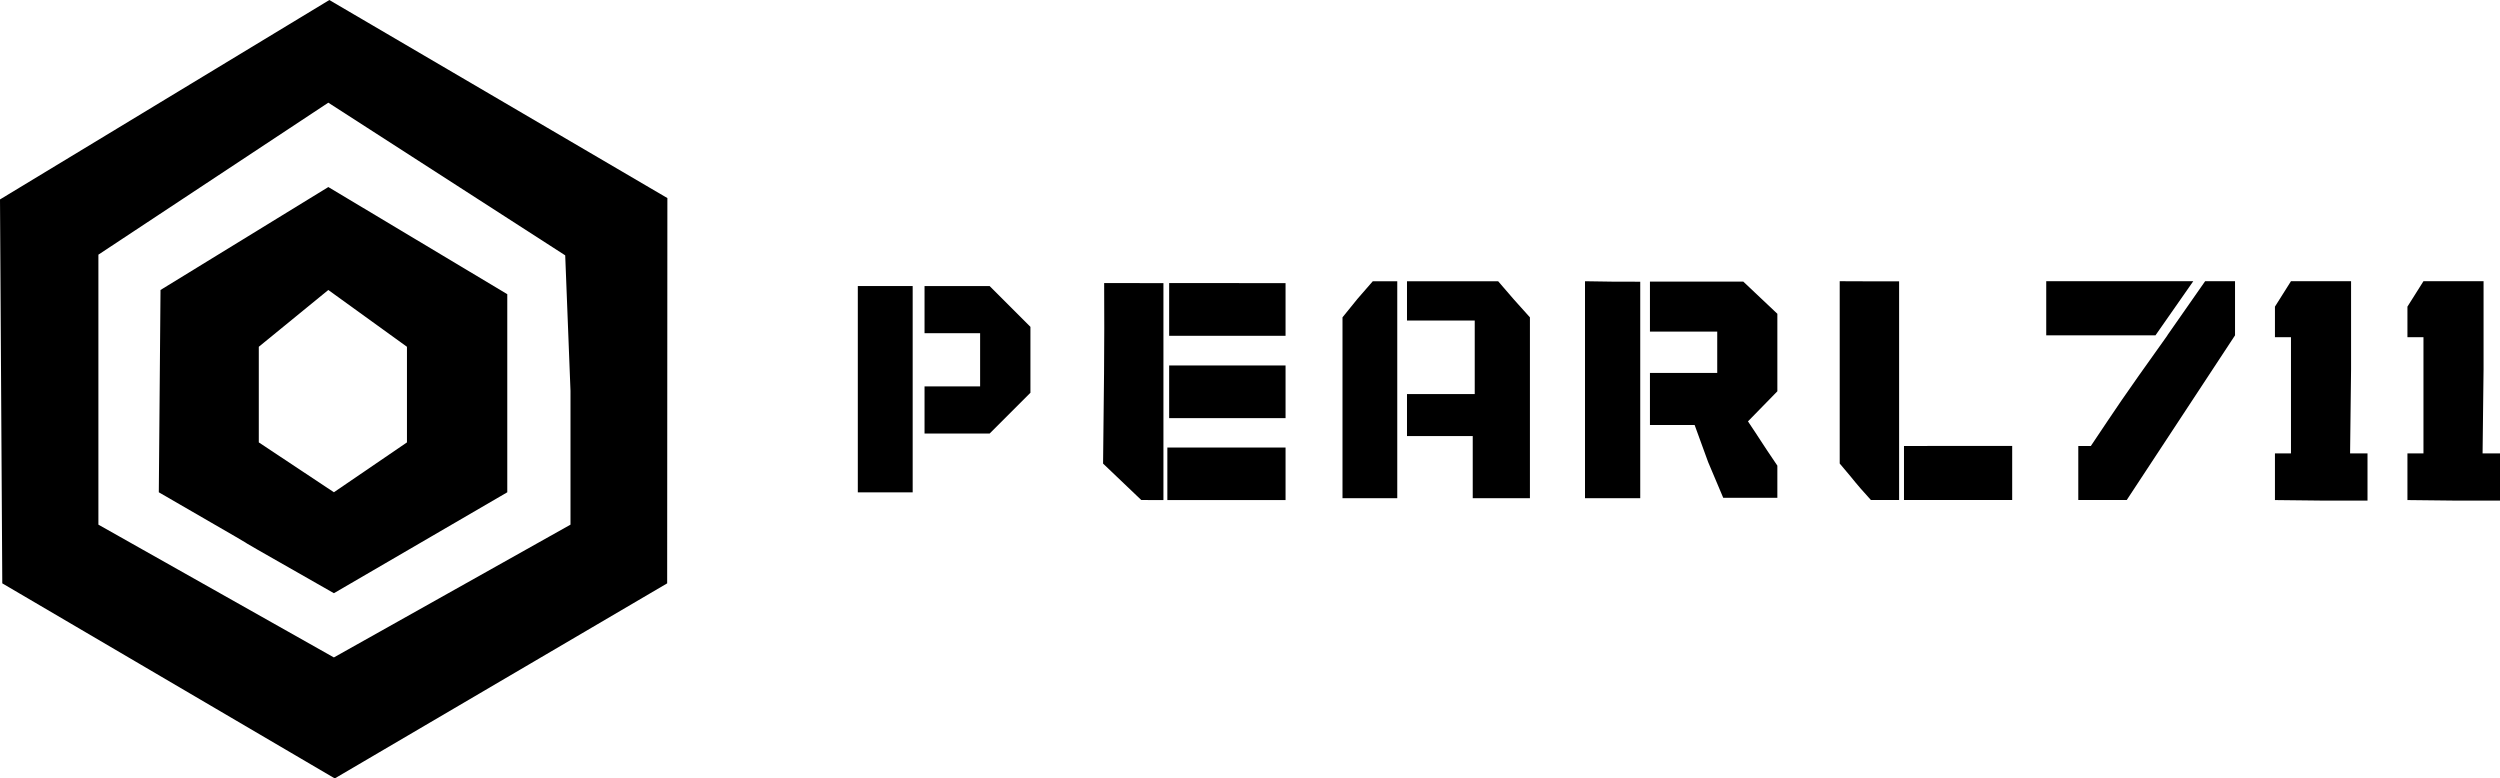 <?xml version="1.0" encoding="UTF-8" standalone="no"?>
<!-- Created with Inkscape (http://www.inkscape.org/) -->

<svg
   width="104.041mm"
   height="32.394mm"
   viewBox="0 0 104.041 32.394"
   version="1.1"
   id="svg1"
   inkscape:version="1.3 (0e150ed6c4, 2023-07-21)"
   sodipodi:docname="pearl711_full.svg"
   xml:space="preserve"
   inkscape:export-filename="pearl711_full.svg"
   inkscape:export-xdpi="96"
   inkscape:export-ydpi="96"
   xmlns:inkscape="http://www.inkscape.org/namespaces/inkscape"
   xmlns:sodipodi="http://sodipodi.sourceforge.net/DTD/sodipodi-0.dtd"
   xmlns="http://www.w3.org/2000/svg"
   xmlns:svg="http://www.w3.org/2000/svg"><sodipodi:namedview
     id="namedview1"
     pagecolor="#ffffff"
     bordercolor="#000000"
     borderopacity="0.25"
     inkscape:showpageshadow="2"
     inkscape:pageopacity="0.0"
     inkscape:pagecheckerboard="0"
     inkscape:deskcolor="#d1d1d1"
     inkscape:document-units="mm"
     inkscape:zoom="2"
     inkscape:cx="206.5"
     inkscape:cy="113"
     inkscape:window-width="1920"
     inkscape:window-height="1051"
     inkscape:window-x="-9"
     inkscape:window-y="-9"
     inkscape:window-maximized="1"
     inkscape:current-layer="g29"
     inkscape:clip-to-page="false" /><defs
     id="defs1" /><g
     inkscape:label="Layer 1"
     inkscape:groupmode="layer"
     id="layer1"
     transform="translate(-35.951,-148.082)"><g
       id="g38"><path
         d="m 35.951,156.382 0.095,15.977 13.837,8.118 13.833,-8.118 0.009,-16.034 -14.068,-8.242 z m 23.522,2.327 0.22,5.64 v 5.567 l -9.847,5.526 -9.8,-5.526 v -5.567 -5.669 l 9.568,-6.325 z m -16.842,1.441 -0.071,8.419 c 7.287,4.2 0.071,0.089 7.287,4.2 l 7.215,-4.2 v -8.244 l -7.447,-4.459 z m 6.983,0 3.273,2.364 v 3.979 l -3.04,2.075 -3.126,-2.075 v -3.979 z"
         style=""
         id="path1"
         sodipodi:nodetypes="cccccccccccccccccccccccccccccc" /><g
         id="g29"
         style="fill-opacity:1;stroke:none;stroke-width:1;stroke-dasharray:none;stroke-opacity:1"><g
           id="g37"
           style="fill-opacity:1;stroke:none;stroke-opacity:1"><path
             style="fill-opacity:1;stroke:none;stroke-width:1;stroke-dasharray:none;stroke-opacity:1"
             d="m 115.188,166.642 v 1.2 1.049 h 2.251 2.252 v -1.166 -1.084 h -2.202 z"
             id="path23"
             sodipodi:nodetypes="ccccccccc" /><path
             id="path22"
             style="fill-opacity:1;stroke:none;stroke-width:1;stroke-dasharray:none;stroke-opacity:1"
             d="m 81.902,159.863 c 0.018,2.504 -0.015,5.008 -0.045,7.512 l 0.795,0.758 0.795,0.758 c 0.278,0.002 0.627,0.002 0.922,0.002 0,-2.994 -0.004,-6.075 0,-9.029 z m 2.705,0 v 2.193 h 2.384 2.46 v -0.944 -1.248 z m 0,3.428 v 1.224 0.967 h 2.566 2.278 v -1.171 -1.019 h -2.38 z m -0.075,3.416 v 0.977 1.208 h 2.6 2.319 v -1.043 -1.142 h -2.422 z"
             sodipodi:nodetypes="cccccccccccccccccccccccccccccccc" /><path
             style="fill-opacity:1;stroke:none;stroke-width:1;stroke-dasharray:none;stroke-opacity:1"
             d="m 131.293,159.785 c -0.667,1.058 0,0 -0.667,1.058 v 1.272 h 0.667 v 2.418 2.418 h -0.304 -0.363 v 1.942 c 1.941,0.023 0,0 2.052,0.023 h 1.8 v -1.006 -0.959 h -0.36 l -0.365,-5e-5 0.041,-3.502 v -3.664 h -1.117 z"
             id="path9"
             sodipodi:nodetypes="ccccccccccccccccccc" /><path
             id="path8"
             style="fill-opacity:1;stroke:none;stroke-width:1;stroke-dasharray:none;stroke-opacity:1"
             d="m 93.082,159.786 -0.636,0.731 -0.625,0.771 v 3.608 3.919 h 1.302 0.977 v -4.334 -3.059 -1.636 z m 1.423,0 v 1.636 h 2.819 v 3.059 h -2.819 v 1.749 h 1.235 1.501 v 1.304 1.281 h 1.143 1.237 v -3.835 -3.691 l -0.659,-0.734 -0.663,-0.768 h -2.558 z" /><path
             id="path7"
             style="fill-opacity:1;stroke:none;stroke-width:1;stroke-dasharray:none;stroke-opacity:1"
             d="m 112.513,159.785 v 3.828 3.759 c 0.842,0.986 0.467,0.598 1.299,1.519 h 0.676 0.497 v -9.101 h -1.174 z" /><path
             id="path4"
             style="fill-opacity:1;stroke:none;stroke-width:1;stroke-dasharray:none;stroke-opacity:1"
             d="m 121.108,159.785 v 1.177 1.076 h 2.748 1.798 l 1.574,-2.254 h -1.855 z m 6.613,0 -1.574,2.254 h 0.005 c -2.022,2.831 -2.013,2.855 -3.187,4.603 h -0.523 v 0.97 1.279 l 1.414,1.2e-4 h 0.602 l 4.507,-6.853 v -1.01 -1.244 z"
             sodipodi:nodetypes="ccccccccccccccccccccc" /><path
             id="path3"
             style="fill-opacity:1;stroke:none;stroke-width:1;stroke-dasharray:none;stroke-opacity:1"
             d="m 101.913,159.786 v 4.582 4.447 h 1.046 1.253 v -9.009 c -0.788,3.1e-4 -1.608,-0.002 -2.299,-0.02 z m 2.703,0.019 v 2.076 h 2.8 v 1.721 h -2.8 v 2.168 h 0.934 0.926 l 0.562,1.543 0.628,1.486 1.126,5.2e-4 1.126,5.2e-4 v -0.67 -0.67 c -0.709,-1.044 -0.709,-1.079 -1.223,-1.842 l 0.612,-0.626 0.611,-0.626 v -1.613 -1.613 l -0.709,-0.669 -0.708,-0.669 h -3.122 c -0.222,0 -0.507,-3.2e-4 -0.762,0 z" /><g
             id="g27"
             transform="translate(14.574,50.148)"
             style="fill-opacity:1;stroke:none;stroke-width:1;stroke-dasharray:none;stroke-opacity:1"><rect
               style="opacity:1;fill-opacity:1;stroke:none;stroke-width:1;stroke-dasharray:none;stroke-opacity:1"
               id="rect23"
               width="2.283"
               height="8.586"
               x="57.076"
               y="109.838"
               ry="0" /><path
               id="path26"
               style="opacity:1;fill-opacity:1;stroke:none;stroke-width:1;stroke-dasharray:none;stroke-opacity:1"
               d="m 59.853,109.838 v 1.962 h 2.313 v 2.214 h -2.313 v 1.962 h 2.71 l 1.697,-1.697 v -2.743 l -1.697,-1.697 z"
               sodipodi:nodetypes="ccccccccccc" /></g><path
             style="fill-opacity:1;stroke:none;stroke-width:1;stroke-dasharray:none;stroke-opacity:1"
             d="m 136.807,159.785 c -0.667,1.058 0,0 -0.667,1.058 v 1.272 h 0.667 v 2.418 2.418 h -0.304 -0.363 v 1.942 c 1.941,0.023 0,0 2.052,0.023 h 1.8 v -1.006 -0.959 h -0.36 l -0.365,-5e-5 0.041,-3.502 v -3.664 h -1.117 z"
             id="path29"
             sodipodi:nodetypes="ccccccccccccccccccc" /></g></g></g></g></svg>
